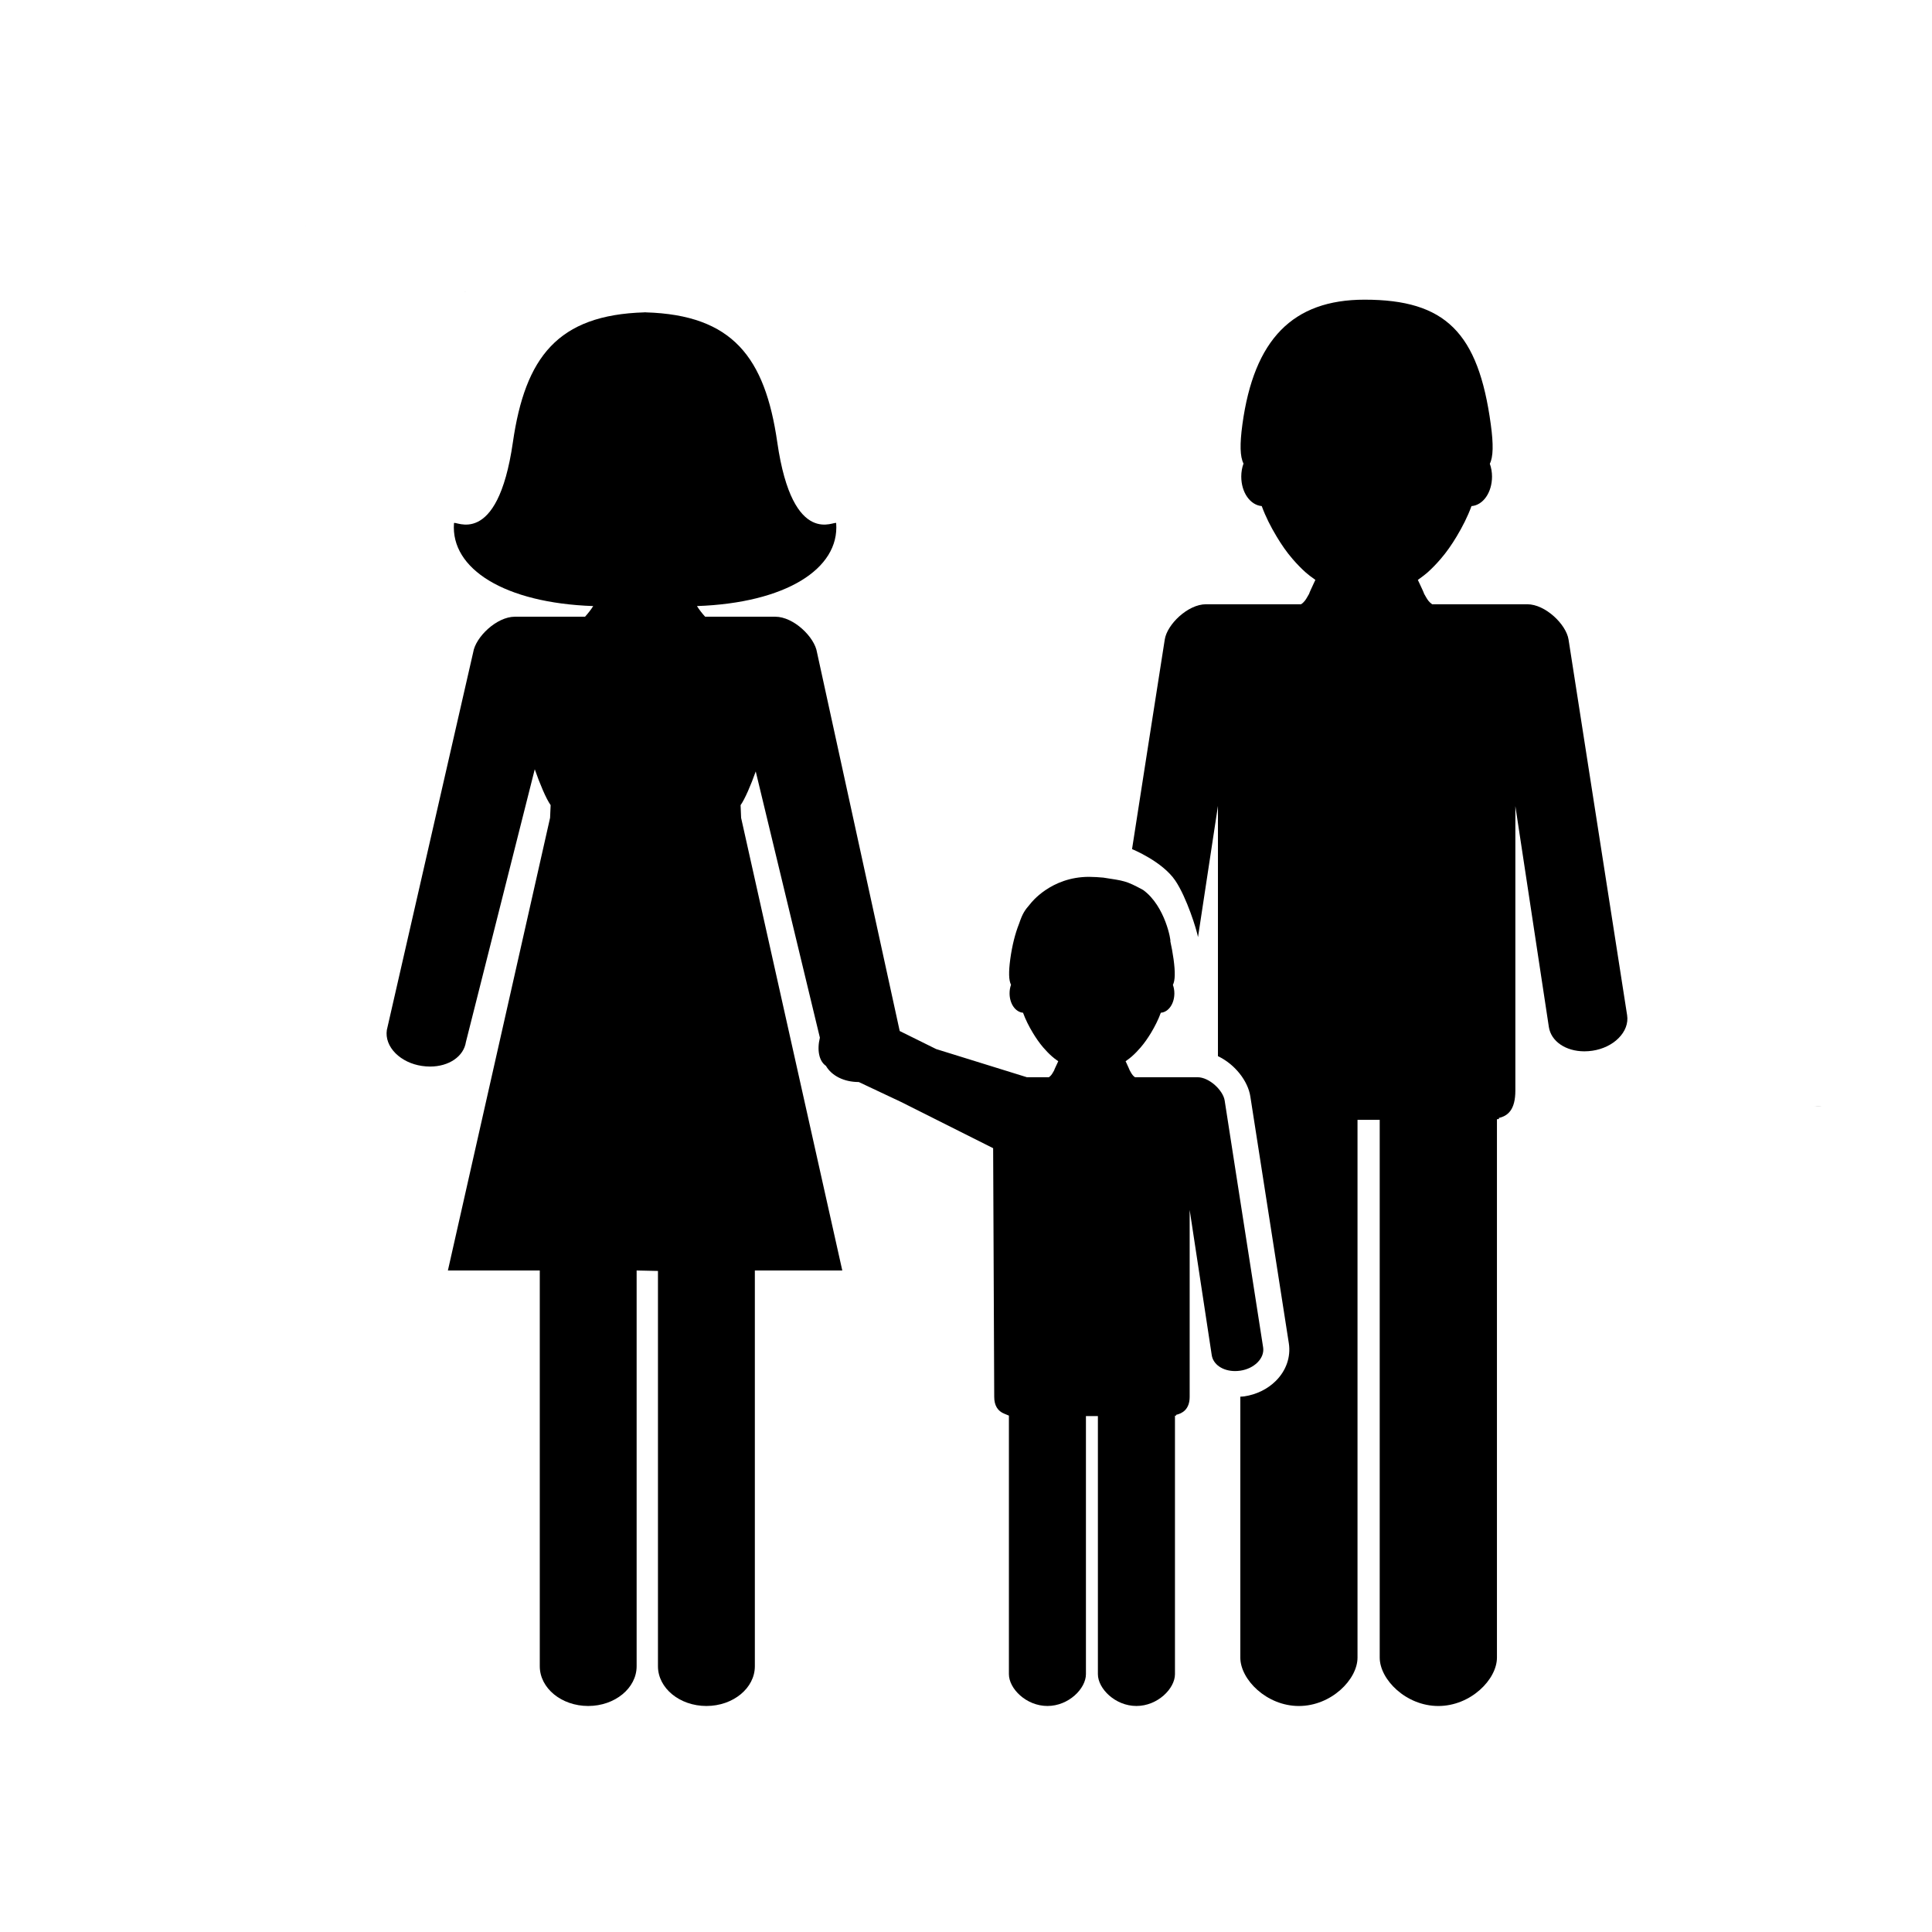 <?xml version="1.0" encoding="UTF-8" standalone="no"?>
<!-- Created with Inkscape (http://www.inkscape.org/) -->

<svg
   xmlns:dc="http://purl.org/dc/elements/1.1/"
   xmlns:cc="http://creativecommons.org/ns#"
   xmlns:rdf="http://www.w3.org/1999/02/22-rdf-syntax-ns#"
   xmlns:svg="http://www.w3.org/2000/svg"
   xmlns="http://www.w3.org/2000/svg"
   xmlns:sodipodi="http://sodipodi.sourceforge.net/DTD/sodipodi-0.dtd"
   xmlns:inkscape="http://www.inkscape.org/namespaces/inkscape"
   id="svg2"
   version="1.1"
   inkscape:version="0.91 r13725"
   xml:space="preserve"
   width="125"
   height="125"
   viewBox="0 0 125 125"
   sodipodi:docname="kinder-familie.svg"><defs
     id="defs6"><clipPath
       clipPathUnits="userSpaceOnUse"
       id="clipPath16"><path
         d="M 0,100 100,100 100,0 0,0 0,100 Z"
         id="path18"
         inkscape:connector-curvature="0" /></clipPath></defs><sodipodi:namedview
     pagecolor="#ffffff"
     bordercolor="#666666"
     borderopacity="1"
     objecttolerance="10"
     gridtolerance="10"
     guidetolerance="10"
     inkscape:pageopacity="0"
     inkscape:pageshadow="2"
     inkscape:window-width="735"
     inkscape:window-height="480"
     id="namedview4"
     showgrid="false"
     inkscape:zoom="1.888"
     inkscape:cx="62.5"
     inkscape:cy="62.5"
     inkscape:window-x="0"
     inkscape:window-y="0"
     inkscape:window-maximized="0"
     inkscape:current-layer="g10" /><g
     id="g10"
     inkscape:groupmode="layer"
     inkscape:label="icons_themen"
     transform="matrix(1.25,0,0,-1.25,0,125)"><g
       id="g12"><g
         id="g14"
         clip-path="url(#clipPath16)"><g
           id="g20"
           transform="translate(84.219,47.456)"><path
             d="m 0,0 -2.147,13.771 -0.884,5.669 c -0.12,0.781 -1.197,1.828 -2.137,1.828 l -3.191,0 -0.997,0 -0.735,0 c -0.079,0.053 -0.135,0.11 -0.185,0.169 -0.098,0.12 -0.154,0.248 -0.233,0.376 0.013,0 -0.142,0.333 -0.247,0.555 -0.031,0.068 -0.059,0.125 -0.075,0.16 l 0.303,0.224 0.188,0.153 c 0.241,0.215 0.473,0.456 0.694,0.713 0.304,0.352 0.576,0.746 0.825,1.162 0.296,0.494 0.564,1.015 0.766,1.568 0.601,0.047 1.063,0.703 1.063,1.531 0,0.23 -0.04,0.457 -0.114,0.663 0.177,0.353 0.193,0.991 0.051,2.03 -0.646,4.77 -2.357,6.461 -6.534,6.461 -3.715,0 -5.725,-2.054 -6.324,-6.461 -0.139,-1.03 -0.123,-1.664 0.058,-2.022 -0.076,-0.207 -0.116,-0.438 -0.116,-0.671 0,-0.823 0.459,-1.476 1.06,-1.53 0.202,-0.554 0.47,-1.076 0.768,-1.571 0.248,-0.417 0.52,-0.811 0.825,-1.163 0.221,-0.257 0.45,-0.495 0.692,-0.709 l 0.202,-0.165 0.289,-0.213 c -0.016,-0.035 -0.042,-0.091 -0.074,-0.156 -0.103,-0.223 -0.261,-0.559 -0.247,-0.559 -0.08,-0.128 -0.135,-0.256 -0.233,-0.375 -0.049,-0.06 -0.105,-0.117 -0.184,-0.17 l -0.734,0 -0.999,0 -3.191,0 c -0.939,0 -2.017,-1.047 -2.134,-1.828 l -0.887,-5.669 -0.806,-5.177 c 0,0 1.57,-0.634 2.242,-1.634 0.59,-0.878 1.106,-2.545 1.172,-2.922 l 1.032,6.793 0,-12.954 c 0.879,-0.417 1.554,-1.284 1.677,-2.088 l 1.992,-12.772 c 0.109,-0.708 -0.138,-1.419 -0.678,-1.952 -0.419,-0.418 -0.999,-0.703 -1.63,-0.797 -0.068,-0.01 -0.135,-0.009 -0.203,-0.016 l 0,-13.504 c 0,-1.134 1.36,-2.506 3.031,-2.506 1.674,0 3.035,1.372 3.035,2.506 l 0,27.834 1.149,0 0,-27.834 c 0,-1.134 1.362,-2.506 3.033,-2.506 1.674,0 3.035,1.372 3.035,2.506 l 0,27.865 0.1,0.009 0,0.058 c 0.461,0.105 0.853,0.417 0.853,1.417 l 0,14.723 1.734,-11.433 c 0.114,-0.742 0.871,-1.259 1.84,-1.259 0.137,0 0.279,0.011 0.421,0.032 0.527,0.08 1.004,0.308 1.34,0.643 C -0.095,-0.846 0.065,-0.421 0,0"
             style="fill:#000000;fill-opacity:1;fill-rule:nonzero;stroke:none"
             id="path22"
             inkscape:connector-curvature="0" /></g><g
           id="g24"
           transform="translate(63.967,39.316)"><path
             d="m 0,0 -0.579,3.725 c -0.08,0.514 -0.788,1.202 -1.406,1.202 l -2.095,0 -0.656,0 -0.485,0 c -0.051,0.035 -0.088,0.071 -0.119,0.11 -0.066,0.079 -0.102,0.163 -0.153,0.247 0,0 -0.093,0.219 -0.163,0.365 -0.021,0.045 -0.039,0.082 -0.05,0.106 l 0.199,0.146 0.123,0.102 c 0.16,0.14 0.313,0.299 0.457,0.467 0.199,0.232 0.379,0.492 0.543,0.764 0.193,0.325 0.369,0.667 0.501,1.031 0.396,0.031 0.701,0.462 0.701,1.006 0,0.15 -0.026,0.301 -0.076,0.436 0.117,0.232 0.127,0.651 0.034,1.333 -0.046,0.335 -0.104,0.635 -0.167,0.926 0.046,-0.023 -0.247,1.808 -1.406,2.652 -0.896,0.489 -0.997,0.475 -2.063,0.641 -0.179,0.019 -0.529,0.04 -0.737,0.04 -1.978,0 -3.011,-1.357 -3.032,-1.386 -0.306,-0.349 -0.412,-0.514 -0.589,-1.034 -0.208,-0.524 -0.361,-1.134 -0.458,-1.839 -0.09,-0.676 -0.079,-1.093 0.039,-1.328 -0.05,-0.136 -0.075,-0.287 -0.075,-0.441 0,-0.54 0.301,-0.97 0.697,-1.006 0.131,-0.364 0.307,-0.706 0.503,-1.032 0.165,-0.275 0.343,-0.533 0.541,-0.764 0.146,-0.169 0.297,-0.326 0.456,-0.466 l 0.132,-0.109 0.19,-0.139 C -9.203,5.731 -9.219,5.694 -9.24,5.65 -9.309,5.505 -9.412,5.284 -9.403,5.284 -9.455,5.2 -9.492,5.116 -9.556,5.039 -9.59,4.998 -9.625,4.962 -9.677,4.927 l -0.483,0 -0.656,0 -4.694,1.457 -1.888,0.934 -4.281,19.598 c -0.12,0.789 -1.21,1.847 -2.16,1.847 l -3.631,0 c -0.158,0.177 -0.303,0.358 -0.422,0.551 4.575,0.159 7.387,1.92 7.205,4.289 -0.012,0.185 -2.243,-1.392 -3.048,4.186 -0.635,4.4 -2.312,6.594 -6.807,6.727 l 0,0.004 c -0.012,-0.001 -0.023,-0.002 -0.036,-0.003 -0.012,10e-4 -0.023,0.002 -0.036,0.003 l 0,-0.004 c -4.494,-0.133 -6.171,-2.327 -6.807,-6.727 -0.805,-5.578 -3.035,-4.001 -3.048,-4.186 -0.181,-2.369 2.631,-4.13 7.206,-4.289 -0.119,-0.193 -0.265,-0.374 -0.422,-0.551 l -3.631,0 c -0.95,0 -2.04,-1.058 -2.16,-1.847 L -43.944,7.372 c -0.064,-0.425 0.097,-0.854 0.453,-1.21 0.341,-0.338 0.822,-0.57 1.357,-0.65 0.144,-0.021 0.286,-0.033 0.424,-0.033 0.98,0 1.745,0.523 1.859,1.273 l 3.563,14.115 c 0.261,-0.751 0.587,-1.526 0.822,-1.857 l -0.029,-0.657 -5.289,-23.429 4.756,0 0,-20.484 c 0,-1.134 1.123,-2.057 2.506,-2.057 1.382,0 2.507,0.923 2.507,2.057 l 0,20.484 1.104,-0.024 0,-20.46 c 0,-1.134 1.125,-2.057 2.508,-2.057 1.382,0 2.507,0.923 2.507,2.057 l 0,20.484 4.526,0 -5.237,23.429 -0.027,0.657 c 0.223,0.314 0.53,1.03 0.784,1.744 l 3.32,-13.779 c -0.158,-0.649 -0.041,-1.218 0.314,-1.46 0.291,-0.506 0.925,-0.837 1.7,-0.837 0.003,0 2.181,-1.028 2.181,-1.028 l 4.773,-2.396 0.056,-12.871 c 0,-0.443 0.177,-0.738 0.53,-0.876 l 0.23,-0.095 0,-13.382 c 0,-0.747 0.894,-1.647 1.994,-1.647 1.099,0 1.993,0.9 1.993,1.647 l 0,13.358 0.619,0 0,-13.358 c 0,-0.747 0.895,-1.647 1.994,-1.647 1.098,0 1.995,0.9 1.995,1.647 l 0,13.378 0.063,0.006 0,0.039 c 0.305,0.069 0.698,0.273 0.698,0.93 l 0,9.676 1.142,-7.514 c 0.073,-0.487 0.572,-0.827 1.209,-0.827 0.09,0 0.182,0.007 0.276,0.021 0.347,0.052 0.66,0.203 0.881,0.423 0.233,0.231 0.337,0.51 0.294,0.786 L 0,0 Z"
             style="fill:#000000;fill-opacity:1;fill-rule:nonzero;stroke:none"
             id="path26"
             inkscape:connector-curvature="0" /></g><g
           id="g28"
           transform="translate(93.899,42.745)"><path
             d="m 0,0 c 0.104,-0.004 0.209,-0.013 0.315,-0.013 0.021,0 0.041,0.002 0.061,0.002"
             style="fill:#000000;fill-opacity:1;fill-rule:nonzero;stroke:none"
             id="path30"
             inkscape:connector-curvature="0" /></g><g
           id="g32"
           transform="translate(24.011,84.913)"><path
             d="m 0,0 c 0.029,-0.001 0.059,-0.004 0.088,-0.004 0.006,0 0.012,0.001 0.018,0.001"
             style="fill:#000000;fill-opacity:1;fill-rule:nonzero;stroke:none"
             id="path34"
             inkscape:connector-curvature="0" /></g><g
           id="g36"
           transform="translate(15.767,88.302)"><path
             d="m 0,0 c 0.016,-0.001 0.032,-0.002 0.048,-0.002 0.003,0 0.006,0 0.009,0"
             style="fill:#000000;fill-opacity:1;fill-rule:nonzero;stroke:none"
             id="path38"
             inkscape:connector-curvature="0" /></g></g></g></g></svg>
